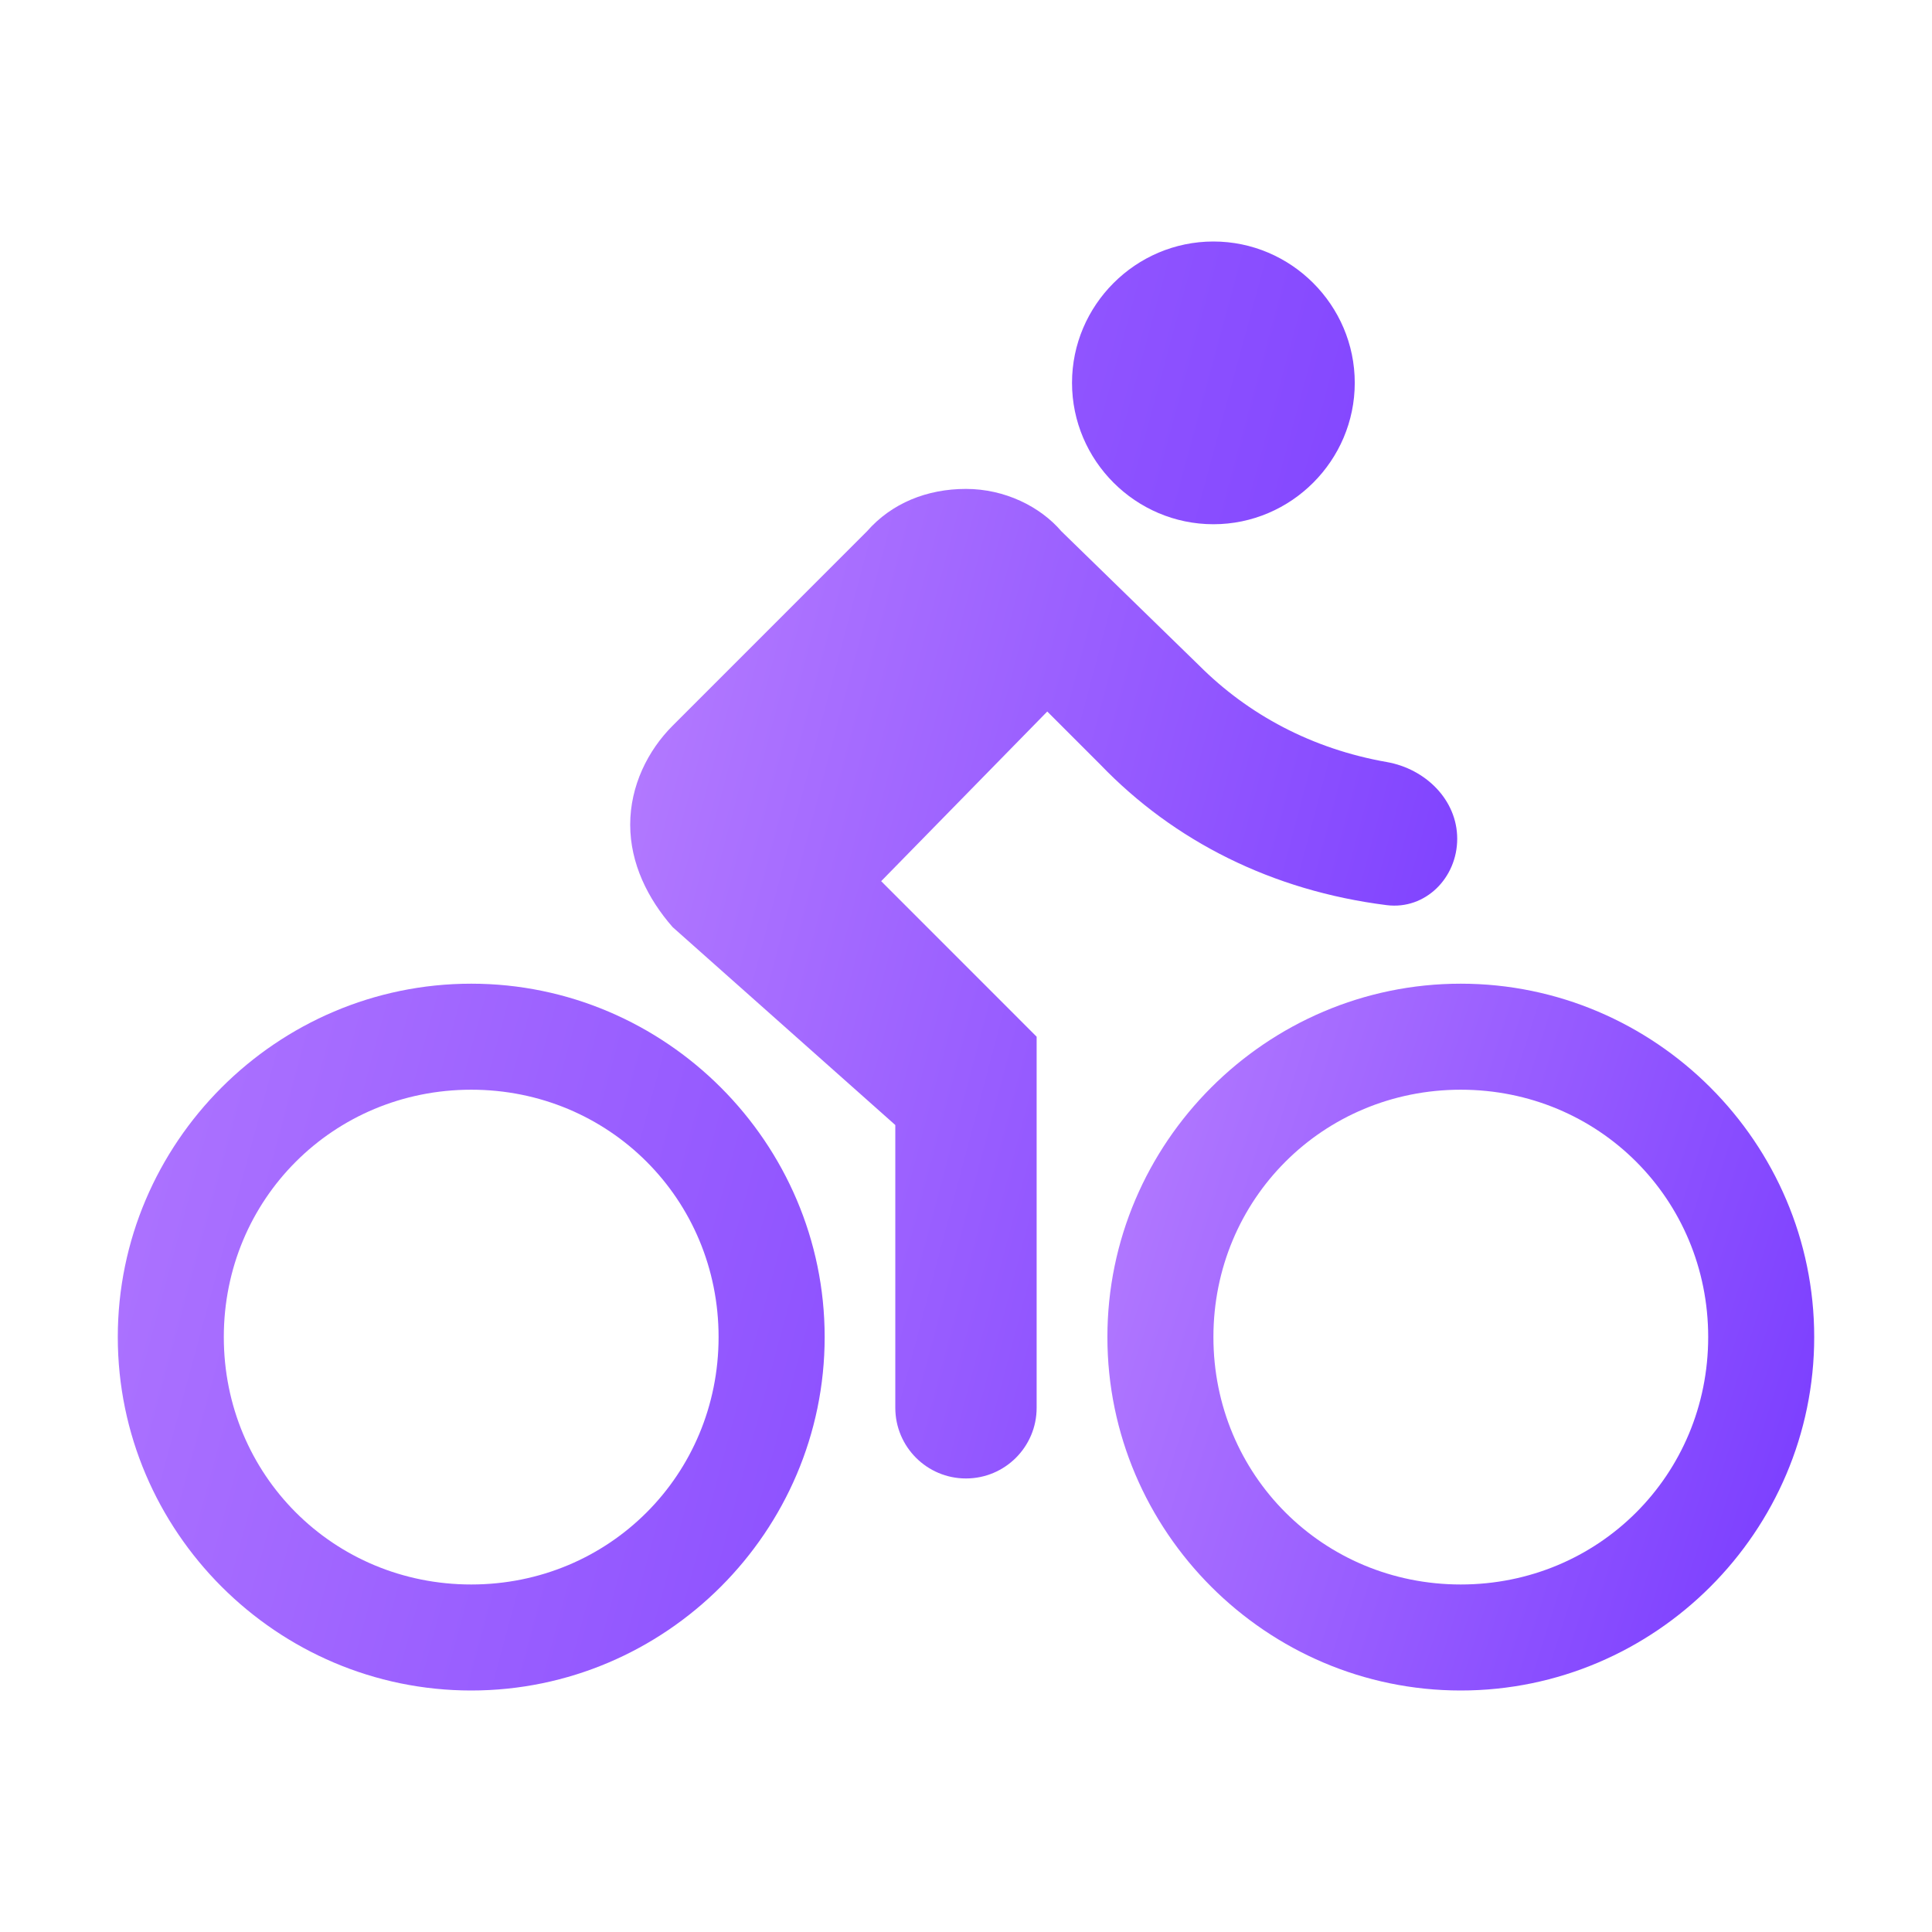 <svg width="32" height="32" viewBox="0 0 32 32" fill="none" xmlns="http://www.w3.org/2000/svg">
    <path
        d="M20.098 8.683C21.385 8.683 22.439 7.629 22.439 6.341C22.439 5.054 21.385 4 20.098 4C18.81 4 17.756 5.054 17.756 6.341C17.756 7.629 18.81 8.683 20.098 8.683ZM7.805 16.293C4.585 16.293 1.951 18.927 1.951 22.146C1.951 25.366 4.585 28 7.805 28C11.024 28 13.659 25.366 13.659 22.146C13.659 18.927 11.024 16.293 7.805 16.293ZM7.805 26.244C5.522 26.244 3.707 24.429 3.707 22.146C3.707 19.863 5.522 18.049 7.805 18.049C10.088 18.049 11.902 19.863 11.902 22.146C11.902 24.429 10.088 26.244 7.805 26.244Z"
        fill="url(#paint0_linear_1424_11428)" />
    <path
        d="M22.968 14.992C23.61 15.072 24.136 14.539 24.136 13.893C24.136 13.246 23.608 12.734 22.971 12.622C21.728 12.404 20.674 11.835 19.863 11.024L17.58 8.8C17.229 8.39 16.643 8.098 15.999 8.098C15.356 8.098 14.77 8.332 14.36 8.8L11.141 12.02C10.731 12.429 10.438 13.015 10.438 13.659C10.438 14.303 10.731 14.888 11.141 15.356L14.829 18.634V23.317C14.829 23.964 15.353 24.488 15.999 24.488C16.646 24.488 17.17 23.964 17.17 23.317V17.171L14.595 14.595L17.346 11.785L18.224 12.663C19.444 13.932 21.07 14.753 22.968 14.992Z"
        fill="url(#paint1_linear_1424_11428)" />
    <path
        d="M24.195 16.293C20.976 16.293 18.342 18.927 18.342 22.146C18.342 25.366 20.976 28 24.195 28C27.415 28 30.049 25.366 30.049 22.146C30.049 18.927 27.415 16.293 24.195 16.293ZM24.195 26.244C21.913 26.244 20.098 24.429 20.098 22.146C20.098 19.863 21.913 18.049 24.195 18.049C26.478 18.049 28.293 19.863 28.293 22.146C28.293 24.429 26.478 26.244 24.195 26.244Z"
        fill="url(#paint2_linear_1424_11428)" />
    <defs>
        <linearGradient id="paint0_linear_1424_11428" x1="21.438" y1="25.467" x2="-2.08" y2="19.098"
            gradientUnits="userSpaceOnUse">
            <stop stop-color="#7B3EFF" />
            <stop offset="1" stop-color="#B67DFF" />
        </linearGradient>
        <linearGradient id="paint1_linear_1424_11428" x1="23.466" y1="22.758" x2="7.699" y2="18.577"
            gradientUnits="userSpaceOnUse">
            <stop stop-color="#7B3EFF" />
            <stop offset="1" stop-color="#B67DFF" />
        </linearGradient>
        <linearGradient id="paint2_linear_1424_11428" x1="29.477" y1="26.764" x2="16.372" y2="22.607"
            gradientUnits="userSpaceOnUse">
            <stop stop-color="#7B3EFF" />
            <stop offset="1" stop-color="#B67DFF" />
        </linearGradient>
    </defs>
</svg>
